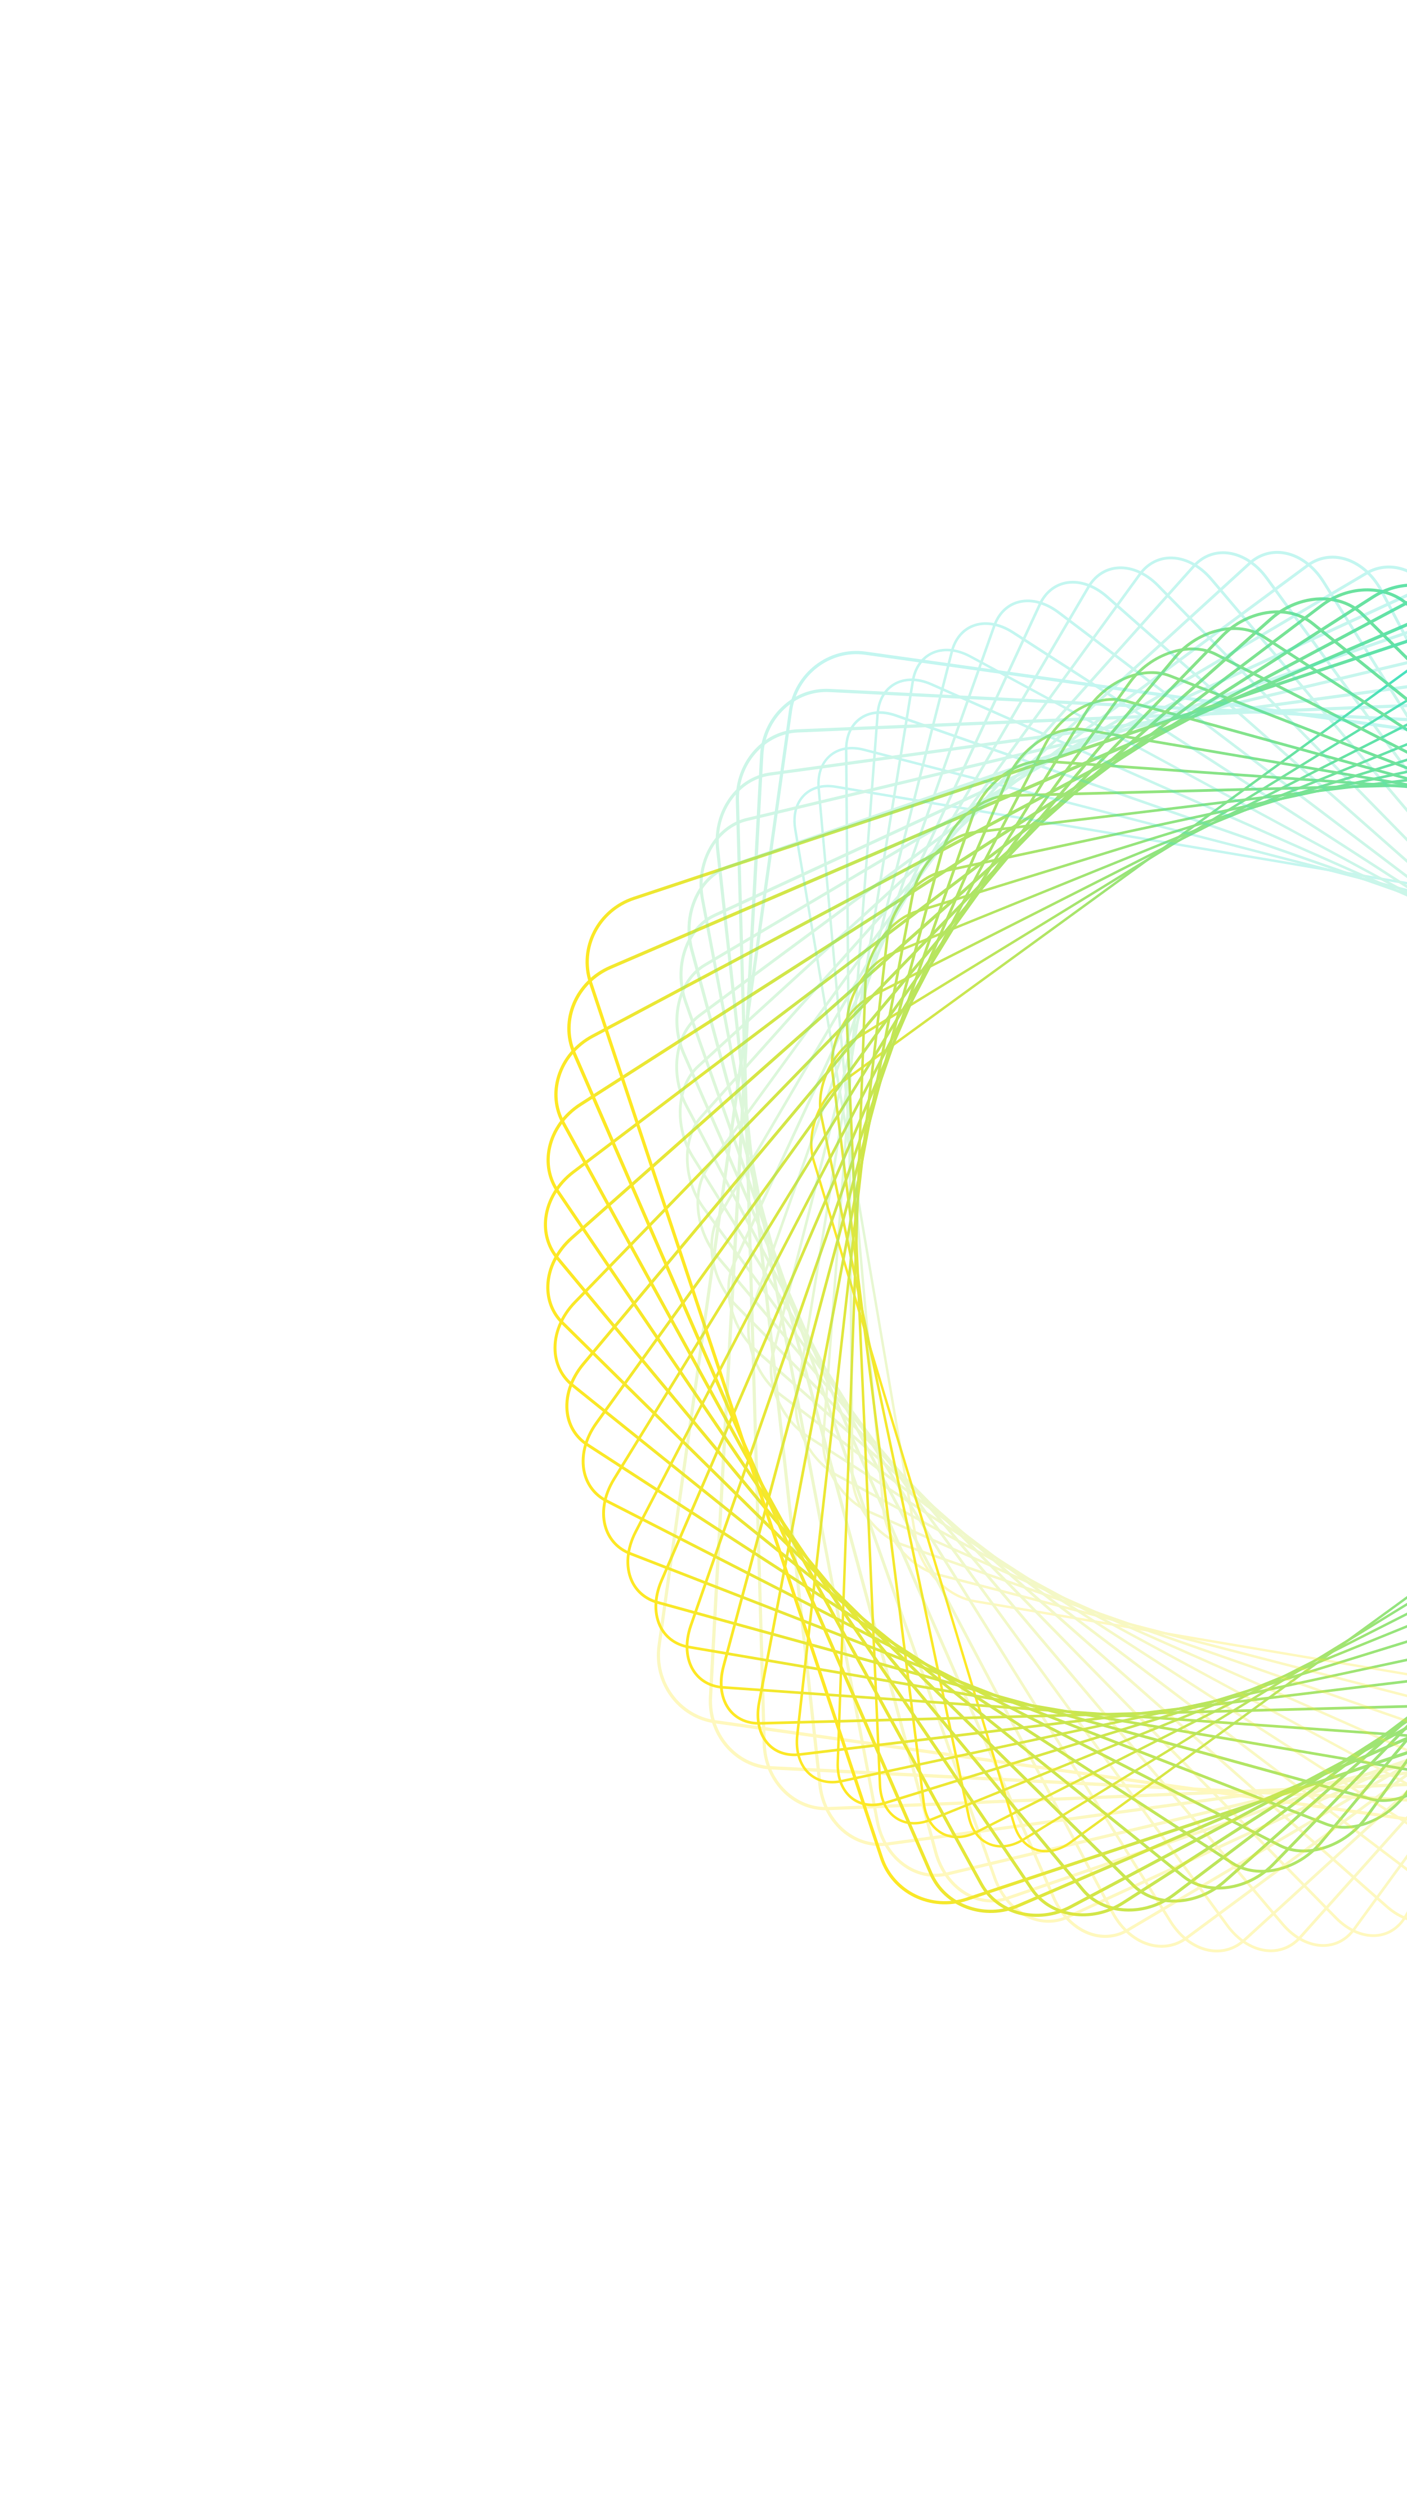 <svg width="695" height="1235" viewBox="0 0 695 1235" fill="none" xmlns="http://www.w3.org/2000/svg">
<path d="M710.492 320.778C714.157 319.559 717.794 319.477 721.168 320.544C726.517 322.247 730.515 326.72 732.436 333.11L831.56 661.245C835.541 674.444 829.342 692.021 817.77 700.477L529.188 910.478C523.427 914.681 517.222 916.015 511.751 914.253C506.402 912.55 502.404 908.077 500.483 901.687L401.359 573.552C397.378 560.354 403.576 542.776 415.148 534.32L703.731 324.319C705.917 322.73 708.201 321.54 710.492 320.778ZM522.06 912.914C524.198 912.203 526.37 911.084 528.464 909.525L817.046 699.524C828.271 691.349 834.252 674.342 830.389 661.601L731.265 333.466C729.442 327.474 725.707 323.279 720.773 321.703C715.687 320.079 709.868 321.35 704.434 325.312L415.852 535.313C404.627 543.488 398.646 560.495 402.509 573.236L501.633 901.371L501.053 901.564L501.633 901.371C503.456 907.363 507.191 911.558 512.125 913.134C515.245 914.152 518.638 914.052 522.06 912.914Z" fill="url(#paint0_linear_58_19)"/>
<path d="M732.238 323.229C736.514 321.807 740.698 321.842 744.475 323.405C749.82 325.606 753.55 330.599 755.02 337.471L827.806 683.216C830.725 697.098 823.156 714.535 810.891 722.028L505.9 909.103C499.93 912.779 493.719 913.584 488.444 911.392C483.099 909.191 479.369 904.198 477.899 897.326L405.103 551.552C402.184 537.669 409.752 520.233 422.018 512.74L727.019 325.694C728.733 324.627 730.497 323.808 732.238 323.229ZM500.273 910.444C501.923 909.895 503.595 909.107 505.258 908.09L810.249 721.014C822.116 713.753 829.437 696.897 826.595 683.452L753.81 337.707C752.438 331.234 748.949 326.559 743.989 324.495C739.079 322.48 733.294 323.243 727.661 326.707L422.67 513.783C410.802 521.044 403.482 537.901 406.324 551.345L479.119 897.12C480.491 903.593 483.979 908.268 488.94 910.333C492.392 911.738 496.302 911.764 500.273 910.444Z" fill="url(#paint1_linear_58_19)"/>
<path d="M753.692 327.866C758.641 326.221 763.463 326.441 767.55 328.53C772.871 331.27 776.302 336.794 777.231 344.077L822.374 705.345C824.182 719.863 815.214 736.969 802.377 743.458L482.741 905.464C476.583 908.572 470.436 908.859 465.368 906.267C460.047 903.527 456.616 898.003 455.687 890.72L410.544 529.452C408.737 514.934 417.705 497.828 430.572 491.329L750.147 329.343C751.339 328.748 752.501 328.262 753.692 327.866ZM478.849 905.797C479.949 905.431 481.08 904.955 482.181 904.39L801.756 742.405C814.185 736.117 822.833 719.582 821.083 705.543L775.94 344.275C775.069 337.37 771.879 332.164 766.902 329.641C762.208 327.256 756.458 327.51 750.686 330.457L431.112 492.443C418.683 498.73 410.034 515.265 411.785 529.305L456.927 890.573L456.307 890.646L456.927 890.573C457.798 897.478 460.988 902.684 465.965 905.206C469.728 907.138 474.236 907.33 478.849 905.797Z" fill="url(#paint2_linear_58_19)"/>
<path d="M774.602 334.74C780.284 332.851 785.785 333.276 790.162 336.032C795.337 339.252 798.519 345.455 798.836 353.041L815.084 727.497C815.74 742.53 805.405 759.195 792.038 764.601L459.885 899.47C453.64 902.01 447.518 901.758 442.727 898.776C437.552 895.556 434.37 889.353 434.052 881.767L417.804 507.311C417.148 492.278 427.484 475.613 440.85 470.207L773.003 335.338C773.543 335.125 774.052 334.923 774.602 334.74ZM457.93 898.893C458.419 898.731 458.928 898.528 459.437 898.326L791.559 763.467C804.468 758.214 814.453 742.129 813.814 727.554L797.566 353.099C797.246 345.911 794.315 340.055 789.453 337.063C785.005 334.298 779.309 334.103 773.451 336.482L441.299 471.351C428.39 476.604 418.405 492.689 419.044 507.264L435.292 881.719C435.612 888.907 438.543 894.763 443.405 897.755C447.499 900.273 452.584 900.671 457.93 898.893Z" fill="url(#paint3_linear_58_19)"/>
<path d="M452.261 449.736C452.445 449.675 452.628 449.614 452.781 449.563L795.313 343.669C801.645 341.696 807.641 342.488 812.155 345.861C817.245 349.639 819.986 356.353 819.681 364.313L806.069 749.459C805.514 764.729 794.159 780.572 780.627 785.072C780.444 785.133 780.26 785.193 780.108 785.244L437.575 891.139C431.243 893.111 425.247 892.32 420.733 888.947C415.643 885.168 412.902 878.454 413.207 870.495L413.857 870.511L413.207 870.495L426.86 485.369C427.374 470.079 438.729 454.235 452.261 449.736ZM780.23 783.877C793.304 779.531 804.259 764.218 804.799 749.417L818.452 364.29C818.724 356.74 816.142 350.404 811.406 346.872C807.215 343.757 801.624 343.062 795.71 344.863L453.178 450.758C439.851 454.857 428.631 470.39 428.109 485.351L414.426 870.488C414.155 878.038 416.736 884.374 421.472 887.905C425.663 891.021 431.254 891.715 437.168 889.915L779.711 784.05C779.894 783.989 780.047 783.938 780.23 783.877Z" fill="url(#paint4_linear_58_19)"/>
<path d="M463.562 430.363C464.509 430.048 465.445 429.803 466.391 429.588L817.005 354.427C823.373 353.072 829.233 354.373 833.46 358.107C838.362 362.445 840.663 369.67 839.736 377.902L795.319 771.102C793.552 786.908 780.586 802.193 766.497 805.22L415.924 880.4C409.556 881.755 403.695 880.454 399.469 876.72C394.566 872.382 392.266 865.157 393.192 856.925L393.822 856.981L393.192 856.925L437.579 463.735C439.226 448.997 450.61 434.669 463.562 430.363ZM768.95 803.211C781.443 799.057 792.407 785.2 794.041 770.93L838.407 377.781C839.3 369.958 837.159 363.11 832.559 359.069C828.625 355.603 823.2 354.389 817.249 355.672L466.646 430.862C453.065 433.786 440.58 448.58 438.848 463.877L394.461 857.067C393.568 864.89 395.709 871.737 400.309 875.778C404.243 879.244 409.667 880.458 415.619 879.175L766.252 803.975C767.138 803.78 768.033 803.515 768.95 803.211Z" fill="url(#paint5_linear_58_19)"/>
<path d="M476.269 411.649C478.011 411.07 479.771 410.65 481.57 410.45L837.775 367.514C844.138 366.757 849.832 368.578 853.741 372.682C858.426 377.59 860.195 385.257 858.606 393.743L782.857 792.188C779.799 808.191 765.672 822.635 751.318 824.357L395.113 867.294C388.75 868.05 383.056 866.23 379.147 862.125C374.462 857.217 372.693 849.55 374.282 841.065L450 442.63C452.698 428.603 463.898 415.762 476.269 411.649ZM756.242 821.924C768.186 817.953 778.986 805.543 781.559 791.956L857.277 393.522C858.802 385.455 857.172 378.206 852.749 373.576C849.112 369.779 843.834 368.085 837.897 368.799L481.692 411.736C467.897 413.405 454.251 427.358 451.319 442.821L375.601 841.256L374.952 841.14L375.601 841.256C374.076 849.322 375.716 856.602 380.129 861.202C383.766 864.999 389.044 866.692 394.981 865.978L751.196 823.072C752.893 822.872 754.562 822.483 756.242 821.924Z" fill="url(#paint6_linear_58_19)"/>
<path d="M490.332 393.745C492.959 392.871 495.613 392.386 498.265 392.301L857.46 382.951C863.789 382.803 869.255 385.163 872.877 389.628C877.283 395.126 878.48 403.215 876.179 411.805L768.715 812.605C764.406 828.726 749.119 842.13 734.623 842.507L375.407 851.897C369.078 852.045 363.612 849.685 359.99 845.219C355.584 839.722 354.387 831.632 356.688 823.042L464.122 422.252C467.697 409.028 478.571 397.655 490.332 393.745ZM742.201 839.789C753.533 836.021 764.018 825.008 767.448 812.264L874.851 411.484C877.037 403.264 875.949 395.602 871.794 390.452C868.454 386.324 863.373 384.101 857.46 384.277L498.244 393.667C484.317 394.02 469.602 407.002 465.45 422.573L358.016 823.363L357.357 823.218L358.016 823.363C355.83 831.583 356.919 839.245 361.073 844.395C364.413 848.523 369.495 850.746 375.407 850.571L734.623 841.181C737.143 841.106 739.696 840.621 742.201 839.789Z" fill="url(#paint7_linear_58_19)"/>
<path d="M505.635 376.82C509.209 375.632 512.829 375.091 516.341 375.349L875.9 400.658C882.183 401.089 887.422 403.989 890.665 408.846C894.711 414.894 895.316 423.346 892.294 432.01L752.985 832.125C747.376 848.213 731.032 860.478 716.537 859.428L356.978 834.119C350.695 833.689 345.456 830.789 342.213 825.932C338.167 819.884 337.562 811.431 340.584 802.768L479.893 402.653C484.161 390.491 494.547 380.507 505.635 376.82ZM726.866 856.723C737.558 853.169 747.575 843.506 751.698 831.724L891.007 431.609C893.884 423.325 893.357 415.311 889.521 409.591C886.509 405.121 881.635 402.399 875.798 401.985L516.24 376.676C502.313 375.703 486.601 387.525 481.19 403.083L341.881 803.199L341.233 802.983L341.881 803.199C339.004 811.483 339.531 819.497 343.367 825.217C346.379 829.686 351.253 832.409 357.09 832.822L716.648 858.131C720.008 858.34 723.476 857.851 726.866 856.723Z" fill="url(#paint8_linear_58_19)"/>
<path d="M522.159 361.015C526.741 359.491 531.427 358.994 535.819 359.756L892.92 420.628C899.107 421.688 904.087 425.138 906.932 430.326C910.547 436.915 910.51 445.68 906.767 454.319L735.688 850.607C728.811 866.554 711.492 877.517 697.069 875.052L339.968 814.179C333.781 813.119 328.8 809.669 325.956 804.481C322.34 797.892 322.378 789.127 326.121 780.489L326.748 780.744L326.121 780.489L497.2 384.2C501.967 373.133 511.773 364.468 522.159 361.015ZM710.373 872.518C720.361 869.197 729.821 860.814 734.433 850.096L905.502 453.778C909.059 445.5 909.144 437.183 905.718 430.961C903.064 426.141 898.437 422.938 892.676 421.936L535.575 361.063C521.761 358.694 505.104 369.305 498.485 384.701L327.386 781.03C323.828 789.308 323.744 797.624 327.17 803.846C329.824 808.666 334.451 811.869 340.212 812.871L697.312 873.744C701.512 874.437 706.004 873.971 710.373 872.518Z" fill="url(#paint9_linear_58_19)"/>
<path d="M539.75 346.479C545.401 344.601 551.204 344.196 556.504 345.65L908.329 442.692C914.38 444.361 919.062 448.341 921.527 453.92C924.641 461.041 923.891 470.01 919.469 478.542L716.939 867.882C708.784 883.556 690.592 893.119 676.393 889.187L324.538 792.155C318.487 790.486 313.805 786.506 311.34 780.927C308.226 773.806 308.976 764.837 313.398 756.305L515.928 366.965C521.062 357.102 530.158 349.668 539.75 346.479ZM692.741 887.034C701.966 883.967 710.766 876.764 715.705 867.231L918.204 477.902C922.451 469.759 923.167 461.199 920.213 454.457C917.947 449.275 913.558 445.562 907.913 443.991L556.057 346.959C542.467 343.222 525.008 352.442 517.143 367.556L314.613 756.896L313.996 756.57L314.613 756.896C310.365 765.038 309.65 773.598 312.604 780.341C314.869 785.522 319.259 789.235 324.904 790.807L676.79 887.828C681.796 889.214 687.334 888.831 692.741 887.034Z" fill="url(#paint10_linear_58_19)"/>
<path d="M558.377 333.324C565.158 331.07 572.208 330.847 578.294 333.234L921.976 466.801C927.9 469.108 932.253 473.629 934.258 479.56C936.81 487.133 935.328 496.246 930.227 504.573L696.86 883.708C687.449 898.972 668.507 906.994 654.635 901.593L310.942 767.996C305.018 765.689 300.666 761.168 298.66 755.237C296.108 747.664 297.59 738.551 302.702 730.254L536.069 351.119C541.315 342.511 549.64 336.229 558.377 333.324ZM674.084 900.199C682.485 897.406 690.504 891.325 695.637 882.988L929.003 503.853C933.889 495.896 935.317 487.232 932.884 480.017C931.007 474.474 926.957 470.251 921.428 468.11L577.735 334.513C564.45 329.349 546.302 337.107 537.251 351.82L303.885 730.954L303.288 730.589L303.885 730.954C298.999 738.911 297.571 747.575 300.004 754.79C301.881 760.333 305.931 764.556 311.46 766.697L655.152 900.294C660.924 902.552 667.639 902.342 674.084 900.199Z" fill="url(#paint11_linear_58_19)"/>
<path d="M577.916 321.689C585.888 319.038 594.236 319.147 601.014 322.596L933.658 492.856C939.415 495.783 943.418 500.884 944.903 507.187C946.811 515.173 944.608 524.36 938.879 532.332L675.523 897.997C664.918 912.729 645.329 919.11 631.884 912.241L299.24 741.981C293.483 739.055 289.48 733.953 287.995 727.65C286.087 719.665 288.29 710.477 294.019 702.505L294.595 702.911L294.019 702.505L557.375 336.84C562.641 329.519 570.096 324.289 577.916 321.689ZM654.536 911.805C662.081 909.296 669.28 904.217 674.362 897.157L937.687 531.502C943.19 523.87 945.299 515.112 943.488 507.525C942.071 501.63 938.35 496.866 932.958 494.117L600.314 323.857C587.476 317.284 568.741 323.48 558.526 337.651L295.18 703.346C289.678 710.978 287.569 719.735 289.379 727.323C290.796 733.218 294.517 737.981 299.909 740.731L632.544 910.961C638.998 914.252 646.93 914.334 654.536 911.805Z" fill="url(#paint12_linear_58_19)"/>
<path d="M598.326 311.654C607.49 308.607 617.226 309.116 624.592 313.928L943.275 520.658C948.813 524.255 952.416 529.887 953.37 536.532C954.576 544.851 951.641 553.983 945.327 561.52L653.063 910.537C641.285 924.599 621.19 929.257 608.296 920.879L289.613 714.149C284.075 710.553 280.472 704.92 279.518 698.275C278.313 689.956 281.247 680.824 287.561 673.288L579.825 324.27C584.879 318.246 591.453 313.939 598.326 311.654ZM634.116 921.81C640.744 919.606 647.063 915.45 651.952 909.647L944.186 560.639C950.254 553.383 953.064 544.691 951.916 536.75C950.999 530.524 947.638 525.209 942.454 521.86L623.771 315.13C611.482 307.147 592.293 311.67 580.976 325.18L288.743 674.188L288.188 673.742L288.743 674.188C282.674 681.444 279.865 690.136 281.012 698.077C281.929 704.303 285.291 709.618 290.475 712.967L609.117 919.678C616.121 924.212 625.379 924.715 634.116 921.81Z" fill="url(#paint13_linear_58_19)"/>
<path d="M619.463 303.399C629.849 299.946 641.012 301.075 648.795 307.34L950.645 550.07C955.965 554.336 959.076 560.529 959.469 567.527C959.941 576.09 956.276 585.067 949.428 592.118L629.641 921.209C616.752 934.479 596.317 937.295 584.093 927.467L282.283 684.757C276.963 680.491 273.853 674.298 273.46 667.3C272.987 658.737 276.652 649.761 283.501 642.709L284.045 643.225L283.501 642.709L603.247 313.599C607.925 308.794 613.568 305.359 619.463 303.399ZM612.937 930.045C618.619 928.156 624.068 924.853 628.562 920.208L948.318 591.127C954.89 584.367 958.42 575.8 957.944 567.636C957.589 561.057 954.638 555.241 949.641 551.233L647.831 308.523C636.203 299.16 616.662 301.91 604.305 314.639L284.549 643.72C277.977 650.481 274.447 659.048 274.923 667.212C275.278 673.791 278.23 679.606 283.226 683.615L585.036 926.325C592.445 932.283 603.01 933.346 612.937 930.045Z" fill="url(#paint14_linear_58_19)"/>
<path d="M641.278 296.975C652.916 293.106 665.495 295.024 673.549 302.923L955.638 580.902C960.678 585.858 963.297 592.612 963.038 599.893C962.747 608.61 958.354 617.332 951.052 623.838L605.383 929.871C591.414 942.241 570.78 943.133 559.329 931.855L277.25 653.905C272.21 648.95 269.591 642.195 269.85 634.914C270.141 626.197 274.535 617.476 281.836 610.97L282.329 611.535L281.836 610.97L627.506 304.936C631.647 301.272 636.39 298.6 641.278 296.975ZM591.113 936.439C595.818 934.875 600.397 932.325 604.375 928.781L950.045 622.747C957.07 616.532 961.258 608.21 961.545 599.892C961.801 593.01 959.311 586.644 954.574 581.986L672.494 304.036C661.639 293.322 641.898 294.249 628.563 306.077L282.894 612.11C275.869 618.325 271.681 626.647 271.393 634.965C271.137 641.847 273.627 648.214 278.365 652.872L560.434 930.791C568.064 938.333 580.025 940.126 591.113 936.439Z" fill="url(#paint15_linear_58_19)"/>
<path d="M663.615 292.533C676.475 288.257 690.53 291.144 698.58 300.867L958.164 612.986C962.863 618.651 964.94 625.918 963.998 633.492C962.915 642.273 957.863 650.65 950.14 656.5L580.45 936.404C565.514 947.702 544.804 946.631 534.288 933.981L274.704 621.862C270.005 616.197 267.928 608.93 268.87 601.356C269.953 592.574 275.004 584.197 282.728 578.347L283.2 578.953L282.728 578.347L652.449 298.434C655.912 295.79 659.705 293.833 663.615 292.533ZM568.776 940.882C572.533 939.633 576.184 937.756 579.514 935.223L949.235 655.309C956.632 649.7 961.436 641.704 962.486 633.332C963.394 626.166 961.406 619.268 956.989 613.94L697.404 301.822C687.402 289.796 667.635 288.809 653.354 299.625L283.663 579.528C276.297 585.127 271.462 593.134 270.402 601.476C269.494 608.641 271.482 615.54 275.9 620.868L535.484 932.986C543.162 942.203 556.527 944.955 568.776 940.882Z" fill="url(#paint16_linear_58_19)"/>
<path d="M686.353 290.112C700.435 285.43 715.922 289.564 723.775 301.144L958.142 646.082C962.461 652.437 963.903 660.246 962.228 668.064C960.343 676.781 954.666 684.703 946.643 689.857L555.057 940.636C539.227 950.773 518.613 947.647 509.113 933.664L274.736 588.696C270.418 582.341 268.975 574.532 270.65 566.714C272.535 557.997 278.213 550.075 286.235 544.921L286.657 545.577L286.235 544.921L677.862 294.162C680.577 292.43 683.421 291.087 686.353 290.112ZM546.059 943.263C548.869 942.329 551.591 941.026 554.193 939.365L945.81 688.575C953.506 683.663 958.917 676.062 960.707 667.774C962.318 660.376 960.913 652.985 956.836 646.947L722.499 301.999C713.471 288.722 693.801 285.779 678.705 295.473L287.088 546.262C279.392 551.175 273.982 558.776 272.191 567.063C270.58 574.462 271.986 581.852 276.053 587.861L510.43 932.829C517.881 943.812 532.618 947.732 546.059 943.263Z" fill="url(#paint17_linear_58_19)"/>
<path d="M709.319 289.803C724.653 284.705 741.51 290.307 748.931 303.853L955.474 679.991C959.35 687.058 960.139 695.349 957.67 703.331C954.983 711.983 948.875 719.219 940.492 723.697L529.327 942.526C512.694 951.372 492.35 946.2 483.987 930.944L277.414 554.816C273.538 547.75 272.749 539.458 275.218 531.476C277.905 522.825 284.013 515.588 292.396 511.11L703.561 292.281C705.438 291.293 707.364 290.453 709.319 289.803ZM523.073 943.511C524.936 942.892 526.781 942.113 528.565 941.155L939.761 722.316C947.777 718.059 953.619 711.144 956.161 702.872C958.494 695.299 957.783 687.446 954.087 680.717L747.524 304.62C739.551 290.129 720.171 285.201 704.323 293.653L293.158 512.481L292.797 511.806L293.158 512.481C285.142 516.738 279.3 523.654 276.758 531.926C274.425 539.498 275.136 547.351 278.832 554.08L485.364 930.188C492.425 943.058 508.472 948.366 523.073 943.511Z" fill="url(#paint18_linear_58_19)"/>
<path d="M732.348 291.728C739.924 289.209 748.018 289.27 755.441 292.007C763.827 295.088 770.351 301.141 773.814 309.107L950.109 714.465C953.572 722.432 953.544 731.326 950.049 739.484C946.553 747.642 940.003 754.164 931.627 757.744L503.463 941.974C495.066 945.595 485.832 945.88 477.456 942.83C469.071 939.749 462.546 933.696 459.083 925.73L282.788 520.372C275.633 503.952 283.928 484.517 301.261 477.063L729.425 292.833C730.413 292.438 731.371 292.053 732.348 291.728ZM500.043 941.586C500.99 941.271 501.927 940.927 502.844 940.522L931.018 756.322C939.028 752.863 945.25 746.683 948.601 738.905C951.921 731.137 951.956 722.671 948.662 715.112L772.367 309.754C769.074 302.196 762.882 296.43 754.891 293.516C746.9 290.603 738.103 290.876 730.094 294.334L301.92 478.535C285.422 485.644 277.49 504.13 284.306 519.734L460.561 925.072C463.854 932.631 470.046 938.397 478.037 941.31C485.106 943.9 492.803 943.993 500.043 941.586Z" fill="url(#paint19_linear_58_19)"/>
<path d="M312.838 443.01L755.218 295.928C773.119 289.976 792.424 299.372 798.241 316.867L942.001 749.255C947.818 766.75 937.982 785.836 920.081 791.787L477.7 938.869C459.8 944.821 440.494 935.425 434.678 917.93L290.928 485.572C285.071 468.057 294.907 448.972 312.838 443.01ZM919.575 790.265C936.62 784.597 946.012 766.422 940.464 749.733L796.714 317.375C791.175 300.716 772.79 291.743 755.715 297.421L313.334 444.503C296.289 450.17 286.896 468.345 292.445 485.034L436.205 917.422C441.744 934.081 460.128 943.054 477.204 937.377L919.585 790.295L919.575 790.265Z" fill="url(#paint20_linear_58_19)"/>
<g opacity="0.3">
<path d="M392.06 402.185C392.598 398.359 394.141 395.066 396.596 392.517C400.499 388.482 406.283 386.89 412.861 388.01L750.858 445.075C764.451 447.376 777.441 460.742 779.871 474.867L839.708 826.719C840.912 833.747 839.349 839.899 835.339 844.016C831.436 848.051 825.652 849.644 819.074 848.524L481.077 791.458C467.484 789.158 454.494 775.792 452.063 761.667L392.227 409.815C391.775 407.151 391.724 404.576 392.06 402.185ZM838.722 834.187C839.035 831.955 838.998 829.512 838.533 826.943L778.696 475.091C776.363 461.403 763.786 448.485 750.657 446.282L412.66 389.217C406.482 388.186 401.064 389.667 397.459 393.386C393.743 397.22 392.296 402.998 393.429 409.626L453.266 761.478C455.599 775.167 468.175 788.085 481.305 790.288L819.302 847.353L819.217 847.959L819.302 847.353C825.479 848.384 830.898 846.903 834.503 843.183C836.802 840.841 838.22 837.757 838.722 834.187Z" fill="url(#paint21_linear_58_19)"/>
<path d="M403.922 383.795C404.55 379.332 406.44 375.599 409.519 372.911C413.867 369.101 419.997 367.98 426.806 369.717L768.87 458.204C782.603 461.76 794.858 476.29 796.118 490.608L828.125 846.968C828.764 853.949 826.724 859.872 822.416 863.622C818.068 867.432 811.937 868.553 805.128 866.816L463.034 778.325C449.3 774.769 437.046 760.239 435.786 745.921L403.81 389.565C403.616 387.555 403.667 385.612 403.922 383.795ZM826.824 852.604C827.066 850.883 827.103 849.035 826.932 847.093L794.925 490.733C793.695 476.875 781.85 462.824 768.544 459.394L426.48 370.907C420.072 369.258 414.333 370.305 410.279 373.831C406.292 377.334 404.404 382.855 405.003 389.441L437.01 745.8C438.239 759.659 450.085 773.709 463.391 777.14L805.486 865.631C811.894 867.279 817.633 866.233 821.687 862.707C824.48 860.239 826.242 856.748 826.824 852.604Z" fill="url(#paint22_linear_58_19)"/>
<path d="M417.613 366.637C418.339 361.473 420.679 357.251 424.368 354.519C429.187 350.97 435.66 350.352 442.598 352.758L786.279 472.906C800.087 477.74 811.424 493.377 811.53 507.76L814.571 866.095C814.618 872.993 812.142 878.627 807.567 882.015C802.748 885.563 796.275 886.181 789.337 883.776L445.656 763.627C431.848 758.793 420.511 743.156 420.409 728.741L417.36 370.47C417.357 369.137 417.438 367.88 417.613 366.637ZM813.138 869.73C813.3 868.582 813.376 867.358 813.36 866.12L810.311 507.849C810.203 493.921 799.236 478.824 785.881 474.151L442.2 354.002C435.628 351.713 429.547 352.256 425.075 355.593C420.852 358.738 418.523 364.002 418.597 370.481L421.647 728.752C421.754 742.681 432.721 757.778 446.076 762.451L789.757 882.599L789.547 883.188L789.757 882.599C796.329 884.889 802.41 884.345 806.883 881.008C810.286 878.496 812.462 874.543 813.138 869.73Z" fill="url(#paint23_linear_58_19)"/>
<path d="M433.065 350.963C433.898 345.033 436.724 340.294 441.138 337.599C446.323 334.394 453.293 334.301 460.23 337.389L802.881 489.283C816.639 495.378 826.973 512.044 825.873 526.42L799.041 883.905C798.541 890.628 795.594 896 790.792 898.966C785.608 902.171 778.637 902.264 771.7 899.176L429.05 747.282C415.292 741.187 404.958 724.521 406.057 710.145L432.889 352.661C432.939 352.083 432.984 351.536 433.065 350.963ZM797.656 885.4C797.727 884.89 797.772 884.344 797.817 883.798L824.645 526.345C825.677 512.447 815.708 496.352 802.368 490.446L459.717 338.553C453.136 335.645 446.588 335.667 441.747 338.692C437.293 341.447 434.587 346.463 434.113 352.768L407.281 710.252C406.249 724.15 416.219 740.245 429.558 746.151L772.209 898.045C778.79 900.953 785.338 900.93 790.179 897.905C794.254 895.357 796.871 890.979 797.656 885.4Z" fill="url(#paint24_linear_58_19)"/>
<path d="M392.792 690.824C392.819 690.632 392.845 690.441 392.868 690.282L450.269 336.379C451.316 329.83 454.691 324.81 459.719 322.266C465.366 319.387 472.599 319.916 479.593 323.727L818.546 507.121C831.978 514.405 841.123 531.619 839.138 545.741C839.111 545.932 839.084 546.124 839.062 546.283L781.661 900.186C780.614 906.735 777.239 911.755 772.211 914.299C766.564 917.178 759.331 916.649 752.337 912.838L752.641 912.263L752.337 912.838L413.419 729.416C399.952 722.16 390.807 704.946 392.792 690.824ZM837.892 545.566C839.81 531.922 830.962 515.303 817.944 508.239L479.026 324.818C472.384 321.218 465.56 320.714 460.292 323.387C455.638 325.756 452.531 330.456 451.515 336.554L394.114 690.457C391.862 704.216 400.79 721.172 413.959 728.289L752.873 911.743C759.515 915.342 766.339 915.846 771.607 913.173C776.261 910.804 779.368 906.105 780.384 900.006L837.816 546.108C837.843 545.917 837.865 545.757 837.892 545.566Z" fill="url(#paint25_linear_58_19)"/>
<path d="M380.461 672.089C380.6 671.101 380.797 670.154 381.025 669.21L469.548 321.73C471.165 315.424 474.935 310.752 480.159 308.626C486.224 306.162 493.719 307.314 500.681 311.803L833.156 526.371C846.529 534.98 854.457 553.388 850.906 567.355L762.418 914.808C760.801 921.114 757.031 925.786 751.807 927.912C745.742 930.375 738.247 929.224 731.285 924.735L731.615 924.196L731.285 924.735L398.806 710.198C386.336 702.172 378.561 685.605 380.461 672.089ZM850.196 564.265C852.029 551.227 844.49 535.246 832.434 527.44L499.981 312.94C493.37 308.662 486.285 307.536 480.621 309.861C475.767 311.844 472.268 316.164 470.772 322.065L382.28 669.549C378.862 683.015 386.564 700.774 399.497 709.125L731.976 923.662C738.587 927.939 745.672 929.065 751.337 926.741C756.19 924.757 759.689 920.438 761.185 914.537L849.682 567.02C849.901 566.141 850.062 565.221 850.196 564.265Z" fill="url(#paint26_linear_58_19)"/>
<path d="M369.346 652.388C369.602 650.571 370.008 648.807 370.629 647.107L490.503 308.942C492.654 302.905 496.816 298.614 502.23 296.937C508.709 294.922 516.363 296.746 523.258 301.941L846.504 546.907C859.48 556.76 866.139 575.835 861.301 589.458L741.427 927.623C739.276 933.66 735.114 937.951 729.7 939.628C723.221 941.643 715.567 939.819 708.672 934.624L385.421 689.69C374.056 681.039 367.532 665.298 369.346 652.388ZM861.311 583.966C863.063 571.502 856.747 556.311 845.72 547.967L522.469 303.033C515.922 298.081 508.703 296.319 502.59 298.223C497.571 299.793 493.708 303.769 491.709 309.404L371.835 647.569C367.198 660.668 373.631 679.093 386.179 688.594L709.43 933.528L709.037 934.058L709.43 933.528C715.977 938.479 723.227 940.246 729.309 938.338C734.328 936.768 738.191 932.792 740.19 927.157L860.096 588.996C860.671 587.387 861.065 585.719 861.311 583.966Z" fill="url(#paint27_linear_58_19)"/>
<path d="M359.559 631.833C359.945 629.091 360.69 626.498 361.792 624.085L513.082 298.17C515.762 292.435 520.306 288.588 525.916 287.329C532.799 285.826 540.578 288.349 547.25 294.228L858.508 568.651C871.033 579.676 876.245 599.328 870.139 612.481L718.876 938.432C716.195 944.166 711.651 948.014 706.041 949.273C699.158 950.776 691.38 948.253 684.708 942.374L373.445 667.982C363.189 658.902 357.834 644.106 359.559 631.833ZM871.072 604.485C872.734 592.658 867.531 578.371 857.639 569.634L546.372 295.275C539.98 289.663 532.633 287.233 526.173 288.665C520.991 289.822 516.741 293.386 514.27 298.76L363.007 624.711C357.133 637.343 362.221 656.295 374.323 666.936L685.586 941.327L685.162 941.852L685.586 941.327C691.977 946.939 699.324 949.369 705.784 947.937C710.967 946.78 715.217 943.216 717.688 937.842L868.951 611.891C870.004 609.601 870.705 607.099 871.072 604.485Z" fill="url(#paint28_linear_58_19)"/>
<path d="M351.201 610.601C351.726 606.871 352.85 603.389 354.643 600.357L537.141 289.524C540.319 284.087 545.246 280.683 551.038 279.937C558.254 279.001 566.094 282.216 572.512 288.774L869.001 591.418C880.919 603.594 884.64 623.686 877.257 636.204L694.759 947.037C691.58 952.474 686.654 955.878 680.862 956.624C673.646 957.56 665.805 954.345 659.388 947.787L362.899 645.143C353.902 635.914 349.575 622.173 351.201 610.601ZM879.426 625.749C880.994 614.592 876.791 601.323 868.07 592.393L571.58 289.749C565.439 283.489 558.026 280.399 551.197 281.292C545.854 282.004 541.249 285.16 538.284 290.205L355.786 601.038C348.724 613.081 352.33 632.41 363.861 644.173L660.35 946.817L659.869 947.302L660.35 946.817C666.492 953.076 673.905 956.166 680.734 955.273C686.077 954.561 690.682 951.405 693.647 946.361L876.145 635.528C877.826 632.611 878.928 629.287 879.426 625.749Z" fill="url(#paint29_linear_58_19)"/>
<path d="M344.388 588.773C345.061 583.992 346.698 579.573 349.332 575.978L562.595 283.154C566.294 278.083 571.598 275.155 577.51 274.913C585.02 274.604 592.855 278.533 598.929 285.726L877.868 615.127C889.096 628.376 891.218 648.764 882.598 660.588L669.336 953.411C665.637 958.482 660.332 961.41 654.421 961.652C646.911 961.962 639.076 958.032 633.002 950.84L633.51 950.391L633.002 950.84L354.062 621.438C346.268 612.248 342.865 599.612 344.388 588.773ZM886.243 647.544C887.708 637.12 884.403 624.92 876.853 616.025L597.882 286.619C592.048 279.752 584.635 275.98 577.54 276.283C572.042 276.518 567.116 279.239 563.658 283.954L350.395 576.777C342.132 588.099 344.233 607.736 355.083 620.509L634.049 949.946C639.883 956.813 647.295 960.585 654.391 960.282C659.889 960.047 664.814 957.327 668.273 952.611L881.535 659.788C884.022 656.334 885.602 652.103 886.243 647.544Z" fill="url(#paint30_linear_58_19)"/>
<path d="M339.187 566.555C340.016 560.658 342.233 555.28 345.892 551.179L589.208 279.158C593.392 274.48 599.039 272.056 605.133 272.327C612.895 272.703 620.596 277.361 626.274 285.116L885.008 639.601C895.424 653.873 895.904 674.421 886.07 685.391L642.748 957.443C638.564 962.121 632.918 964.546 626.824 964.274C619.061 963.899 611.36 959.24 605.683 951.486L346.949 597C340.396 588.017 337.78 576.565 339.187 566.555ZM891.408 669.79C892.761 660.163 890.22 649.078 883.876 640.418L625.138 285.964C619.732 278.54 612.382 274.094 605.029 273.743C599.38 273.469 594.103 275.75 590.187 280.108L346.866 552.161C337.477 562.674 337.975 582.411 348.018 596.175L606.752 950.661L606.186 951.069L606.752 950.661C612.158 958.085 619.508 962.531 626.861 962.882C632.509 963.156 637.786 960.874 641.703 956.516L885.029 684.432C888.495 680.563 890.615 675.432 891.408 669.79Z" fill="url(#paint31_linear_58_19)"/>
<path d="M335.683 544.022C336.677 536.945 339.612 530.531 344.455 526.141L616.871 277.65C621.571 273.37 627.555 271.48 633.759 272.32C641.677 273.4 649.182 278.778 654.373 287.05L890.26 664.623C899.749 679.837 898.515 700.371 887.511 710.397L615.064 958.883C610.364 963.164 604.38 965.053 598.175 964.213C590.257 963.133 582.753 957.755 577.593 949.488L341.706 571.915C336.328 563.39 334.401 553.139 335.683 544.022ZM894.908 692.355C896.14 683.588 894.258 673.701 889.071 665.398L653.184 287.825C648.228 279.912 641.102 274.782 633.558 273.754C627.758 272.972 622.175 274.722 617.8 278.723L345.353 527.21C334.821 536.814 333.704 556.519 342.86 571.167L578.746 948.74L578.154 949.111L578.746 948.74C583.702 956.653 590.828 961.783 598.373 962.811C604.172 963.594 609.756 961.843 614.131 957.842L886.577 709.355C891.166 705.189 893.963 699.081 894.908 692.355Z" fill="url(#paint32_linear_58_19)"/>
<path d="M333.945 521.348C335.115 513.028 338.923 505.599 345.025 501.06L645.403 278.767C650.583 274.912 656.932 273.594 663.238 275.065C671.24 276.905 678.49 282.963 683.085 291.638L893.575 690.087C902.058 706.135 899.066 726.519 886.936 735.509L586.559 957.802C581.378 961.657 575.03 962.976 568.723 961.504C560.721 959.664 553.471 953.606 548.877 944.931L549.496 944.596L548.877 944.931L338.387 546.483C334.17 538.511 332.798 529.508 333.945 521.348ZM896.614 715.025C897.721 707.151 896.372 698.444 892.306 690.754L681.811 292.337C677.421 284.016 670.513 278.234 662.912 276.482C657.002 275.132 651.08 276.347 646.221 279.955L345.843 502.248C334.249 510.826 331.471 530.362 339.625 545.812L550.146 944.265C554.536 952.586 561.444 958.368 569.045 960.119C574.955 961.47 580.877 960.254 585.736 956.646L886.083 734.349C891.9 730.031 895.499 722.962 896.614 715.025Z" fill="url(#paint33_linear_58_19)"/>
<path d="M334.028 498.604C335.372 489.041 340.157 480.546 347.741 476.086L674.582 282.511C680.265 279.149 686.912 278.426 693.289 280.525C701.276 283.143 708.152 289.83 712.097 298.837L894.824 715.781C902.185 732.581 897.425 752.652 884.189 760.479L557.348 954.054C551.665 957.416 545.018 958.14 538.642 956.041C530.654 953.422 523.778 946.735 519.834 937.728L337.106 520.784C333.957 513.58 333.02 505.777 334.028 498.604ZM896.5 737.764C897.472 730.846 896.558 723.339 893.533 716.379L710.801 299.467C706.998 290.806 700.461 284.426 692.838 281.924C686.853 279.978 680.598 280.626 675.293 283.782L348.452 477.356C335.839 484.816 331.361 504.016 338.433 520.158L521.165 937.07L520.519 937.37L521.165 937.07C524.968 945.732 531.505 952.112 539.128 954.614C545.113 956.56 551.368 955.911 556.673 952.756L883.478 759.209C890.653 754.951 895.218 746.881 896.5 737.764Z" fill="url(#paint34_linear_58_19)"/>
<path d="M336.03 476C337.553 465.162 343.527 455.664 352.598 451.478L704.205 288.983C710.39 286.114 717.321 286.08 723.764 288.839C731.644 292.222 738.056 299.495 741.329 308.764L893.973 741.505C900.131 758.949 893.569 778.506 879.332 785.087L527.761 947.555C521.576 950.424 514.645 950.457 508.202 947.699C500.322 944.316 493.91 937.043 490.637 927.773L491.341 927.515L490.637 927.773L337.958 495.061C335.733 488.734 335.165 482.153 336.03 476ZM894.463 760.395C895.296 754.466 894.759 748.117 892.597 742.026L739.948 309.318C736.814 300.425 730.708 293.456 723.184 290.253C717.133 287.647 710.611 287.705 704.8 290.399L353.229 452.867C339.673 459.121 333.451 477.848 339.36 494.575L492.009 927.283C495.143 936.176 501.249 943.146 508.773 946.349C514.824 948.955 521.346 948.896 527.157 946.202L878.728 783.734C887.358 779.746 893.007 770.756 894.463 760.395Z" fill="url(#paint35_linear_58_19)"/>
<path d="M339.972 453.604C341.68 441.459 348.989 431.044 359.645 427.34L734.043 298.216C740.722 295.904 747.937 296.56 754.344 300.029C762.023 304.164 767.883 311.977 770.465 321.409L890.949 767.086C895.82 785.097 887.448 803.977 872.255 809.221L497.888 938.35C491.209 940.662 483.994 940.005 477.587 936.537C469.908 932.402 464.048 924.589 461.466 915.156L462.192 914.966L461.466 915.156L340.982 469.48C339.54 464.141 339.256 458.705 339.972 453.604ZM890.49 782.787C891.18 777.878 890.931 772.642 889.524 767.503L769.04 321.827C766.595 312.771 761.002 305.321 753.679 301.366C747.628 298.077 740.818 297.478 734.54 299.651L360.173 428.78C345.751 433.742 337.806 451.837 342.473 469.039L462.958 914.716C465.402 923.771 470.995 931.222 478.318 935.177C484.369 938.465 491.179 939.065 497.458 936.892L871.793 807.758C881.941 804.276 888.863 794.359 890.49 782.787Z" fill="url(#paint36_linear_58_19)"/>
<path d="M345.922 431.62C347.808 418.2 356.641 406.893 368.93 404.005L763.905 310.215C771.069 308.524 778.501 309.893 784.867 314.104C792.252 318.978 797.51 327.226 799.318 336.745L885.718 792.324C889.2 810.725 879.034 828.8 863.028 832.597L468.053 926.387C460.889 928.078 453.456 926.708 447.09 922.498C439.706 917.624 434.447 909.375 432.64 899.857L433.392 899.702L432.64 899.857L346.244 444.246C345.416 439.969 345.348 435.701 345.922 431.62ZM884.54 804.771C885.091 800.85 885.033 796.746 884.244 792.637L797.848 337.026C796.112 327.907 791.085 320.049 784.051 315.387C778.037 311.388 770.974 310.103 764.237 311.692L369.262 405.482C354.044 409.096 344.373 426.364 347.713 443.965L434.114 899.544C435.855 908.63 440.877 916.521 447.879 921.178C453.894 925.177 460.957 926.462 467.694 924.873L862.669 831.084C874.338 828.303 882.743 817.554 884.54 804.771Z" fill="url(#paint37_linear_58_19)"/>
<path d="M353.861 410.176C355.926 395.48 366.514 383.445 380.377 381.558L793.542 324.946C801.154 323.903 808.791 326.081 815.05 331.057C822.02 336.62 826.592 345.227 827.643 354.705L878.221 816.951C880.265 835.638 868.302 852.713 851.554 855.007L438.358 911.616C430.745 912.659 423.109 910.48 416.85 905.504C409.88 899.941 405.307 891.334 404.257 881.857L405.031 881.77L404.257 881.857L353.714 419.583C353.37 416.381 353.43 413.236 353.861 410.176ZM876.575 826.179C876.987 823.247 877.03 820.229 876.699 817.16L826.125 354.881C825.145 345.804 820.741 337.578 814.114 332.291C808.202 327.559 800.957 325.533 793.736 326.501L380.576 383.082C364.669 385.267 353.29 401.579 355.263 419.41L405.837 881.689C406.817 890.766 411.221 898.992 417.848 904.279C423.76 909.011 431.005 911.037 438.195 910.065L851.391 853.457C864.542 851.664 874.603 840.206 876.575 826.179Z" fill="url(#paint38_linear_58_19)"/>
<path d="M363.792 389.467C366.042 373.464 378.553 360.854 393.986 360.228L822.731 342.409C830.783 342.078 838.562 345.057 844.615 350.816C851.17 357.069 854.937 365.757 855.222 375.257L868.477 840.84C869.007 859.671 855.332 875.595 837.948 876.305L409.199 894.156C401.147 894.487 393.368 891.509 387.315 885.749C380.76 879.497 376.993 870.808 376.708 861.308L363.453 395.726C363.401 393.605 363.506 391.507 363.792 389.467ZM866.58 846.879C866.853 844.935 866.975 842.937 866.91 840.912L853.66 375.298C853.41 366.225 849.812 357.918 843.532 351.964C837.786 346.508 830.435 343.654 822.765 343.974L394.047 361.83C377.523 362.53 364.493 377.7 365.02 395.653L378.275 861.236L377.509 861.258L378.275 861.236C378.525 870.308 382.123 878.615 388.403 884.569C394.149 890.025 401.5 892.879 409.17 892.559L837.883 874.736C852.551 874.132 864.438 862.117 866.58 846.879Z" fill="url(#paint39_linear_58_19)"/>
<path d="M375.754 369.693C376.865 361.787 380.517 354.564 386.269 349.131C392.756 342.989 401.078 339.835 409.753 340.274L851.227 362.538C859.903 362.977 867.858 366.956 873.612 373.714C879.366 380.471 882.296 389.238 881.78 398.332L856.486 863.762C855.997 872.893 852.148 881.292 845.692 887.439C839.206 893.581 830.883 896.735 822.208 896.295L380.734 874.032C362.844 873.143 349.122 857.073 350.15 838.233L375.444 372.803C375.529 371.742 375.61 370.713 375.754 369.693ZM854.619 866.653C854.758 865.665 854.865 864.672 854.911 863.671L880.235 398.245C880.697 389.533 877.927 381.212 872.449 374.753C866.967 368.326 859.398 364.532 851.164 364.122L409.69 341.858C401.455 341.448 393.538 344.431 387.376 350.294C381.214 356.157 377.548 364.159 377.086 372.871L351.761 838.297C350.797 856.236 363.83 871.558 380.838 872.388L822.276 894.68C830.511 895.089 838.428 892.106 844.59 886.243C850.052 881.062 853.557 874.208 854.619 866.653Z" fill="url(#paint40_linear_58_19)"/>
<path d="M324.792 812.726L389.682 351.074C392.307 332.393 409.306 319.277 427.563 321.843L878.787 385.266C897.045 387.833 909.768 405.127 907.143 423.807L842.254 885.46C839.628 904.14 822.629 917.257 804.372 914.691L353.179 851.272C334.886 848.733 322.162 831.439 324.792 812.726ZM905.554 423.584C908.054 405.796 895.948 389.304 878.532 386.856L427.339 323.437C409.954 320.993 393.744 333.473 391.239 351.293L326.35 812.945C323.85 830.733 335.956 847.226 353.372 849.674L804.596 913.097C821.981 915.541 838.191 903.061 840.696 885.241L905.585 423.588L905.554 423.584Z" fill="url(#paint41_linear_58_19)"/>
</g>
<defs>
<linearGradient id="paint0_linear_58_19" x1="806.017" y1="554.379" x2="426.877" y2="680.434" gradientUnits="userSpaceOnUse">
<stop stop-color="#35E0CD"/>
<stop offset="0.999" stop-color="#FEE823"/>
</linearGradient>
<linearGradient id="paint1_linear_58_19" x1="825.191" y1="548.004" x2="407.704" y2="686.809" gradientUnits="userSpaceOnUse">
<stop stop-color="#35E0CD"/>
<stop offset="0.999" stop-color="#FEE823"/>
</linearGradient>
<linearGradient id="paint2_linear_58_19" x1="843.528" y1="541.906" x2="389.367" y2="692.905" gradientUnits="userSpaceOnUse">
<stop stop-color="#35E0CD"/>
<stop offset="0.999" stop-color="#FEE823"/>
</linearGradient>
<linearGradient id="paint3_linear_58_19" x1="860.828" y1="536.155" x2="372.067" y2="698.658" gradientUnits="userSpaceOnUse">
<stop stop-color="#35E0CD"/>
<stop offset="0.999" stop-color="#FEE823"/>
</linearGradient>
<linearGradient id="paint4_linear_58_19" x1="876.963" y1="530.791" x2="355.932" y2="704.022" gradientUnits="userSpaceOnUse">
<stop stop-color="#35E0CD"/>
<stop offset="0.999" stop-color="#FEE823"/>
</linearGradient>
<linearGradient id="paint5_linear_58_19" x1="891.751" y1="525.873" x2="341.143" y2="708.938" gradientUnits="userSpaceOnUse">
<stop stop-color="#35E0CD"/>
<stop offset="0.999" stop-color="#FEE823"/>
</linearGradient>
<linearGradient id="paint6_linear_58_19" x1="905.034" y1="521.457" x2="327.861" y2="713.355" gradientUnits="userSpaceOnUse">
<stop stop-color="#35E0CD"/>
<stop offset="0.999" stop-color="#FEE823"/>
</linearGradient>
<linearGradient id="paint7_linear_58_19" x1="916.657" y1="517.594" x2="316.238" y2="717.22" gradientUnits="userSpaceOnUse">
<stop stop-color="#35E0CD"/>
<stop offset="0.999" stop-color="#FEE823"/>
</linearGradient>
<linearGradient id="paint8_linear_58_19" x1="926.478" y1="514.328" x2="306.416" y2="720.485" gradientUnits="userSpaceOnUse">
<stop stop-color="#35E0CD"/>
<stop offset="0.999" stop-color="#FEE823"/>
</linearGradient>
<linearGradient id="paint9_linear_58_19" x1="934.366" y1="511.705" x2="298.529" y2="723.108" gradientUnits="userSpaceOnUse">
<stop stop-color="#35E0CD"/>
<stop offset="0.999" stop-color="#FEE823"/>
</linearGradient>
<linearGradient id="paint10_linear_58_19" x1="940.2" y1="509.765" x2="292.695" y2="725.047" gradientUnits="userSpaceOnUse">
<stop stop-color="#35E0CD"/>
<stop offset="0.999" stop-color="#FEE823"/>
</linearGradient>
<linearGradient id="paint11_linear_58_19" x1="943.875" y1="508.544" x2="289.02" y2="726.269" gradientUnits="userSpaceOnUse">
<stop stop-color="#35E0CD"/>
<stop offset="0.999" stop-color="#FEE823"/>
</linearGradient>
<linearGradient id="paint12_linear_58_19" x1="945.298" y1="508.071" x2="287.597" y2="726.742" gradientUnits="userSpaceOnUse">
<stop stop-color="#35E0CD"/>
<stop offset="0.999" stop-color="#FEE823"/>
</linearGradient>
<linearGradient id="paint13_linear_58_19" x1="944.391" y1="508.372" x2="288.504" y2="726.441" gradientUnits="userSpaceOnUse">
<stop stop-color="#35E0CD"/>
<stop offset="0.999" stop-color="#FEE823"/>
</linearGradient>
<linearGradient id="paint14_linear_58_19" x1="941.095" y1="509.468" x2="291.8" y2="725.345" gradientUnits="userSpaceOnUse">
<stop stop-color="#35E0CD"/>
<stop offset="0.999" stop-color="#FEE823"/>
</linearGradient>
<linearGradient id="paint15_linear_58_19" x1="935.368" y1="511.372" x2="297.527" y2="723.441" gradientUnits="userSpaceOnUse">
<stop stop-color="#35E0CD"/>
<stop offset="0.999" stop-color="#FEE823"/>
</linearGradient>
<linearGradient id="paint16_linear_58_19" x1="927.187" y1="514.093" x2="305.708" y2="720.721" gradientUnits="userSpaceOnUse">
<stop stop-color="#35E0CD"/>
<stop offset="0.999" stop-color="#FEE823"/>
</linearGradient>
<linearGradient id="paint17_linear_58_19" x1="916.545" y1="517.63" x2="316.35" y2="717.183" gradientUnits="userSpaceOnUse">
<stop stop-color="#35E0CD"/>
<stop offset="0.999" stop-color="#FEE823"/>
</linearGradient>
<linearGradient id="paint18_linear_58_19" x1="903.46" y1="521.981" x2="329.435" y2="712.832" gradientUnits="userSpaceOnUse">
<stop stop-color="#35E0CD"/>
<stop offset="0.999" stop-color="#FEE823"/>
</linearGradient>
<linearGradient id="paint19_linear_58_19" x1="887.966" y1="527.132" x2="344.929" y2="707.68" gradientUnits="userSpaceOnUse">
<stop stop-color="#35E0CD"/>
<stop offset="0.999" stop-color="#FEE823"/>
</linearGradient>
<linearGradient id="paint20_linear_58_19" x1="870.124" y1="533.064" x2="362.771" y2="701.748" gradientUnits="userSpaceOnUse">
<stop stop-color="#35E0CD"/>
<stop offset="0.999" stop-color="#FEE823"/>
</linearGradient>
<linearGradient id="paint21_linear_58_19" x1="643.776" y1="420.453" x2="588.163" y2="816.109" gradientUnits="userSpaceOnUse">
<stop stop-color="#35E0CD"/>
<stop offset="0.999" stop-color="#FEE823"/>
</linearGradient>
<linearGradient id="paint22_linear_58_19" x1="646.588" y1="400.444" x2="585.35" y2="836.118" gradientUnits="userSpaceOnUse">
<stop stop-color="#35E0CD"/>
<stop offset="0.999" stop-color="#FEE823"/>
</linearGradient>
<linearGradient id="paint23_linear_58_19" x1="649.277" y1="381.308" x2="582.66" y2="855.253" gradientUnits="userSpaceOnUse">
<stop stop-color="#35E0CD"/>
<stop offset="0.999" stop-color="#FEE823"/>
</linearGradient>
<linearGradient id="paint24_linear_58_19" x1="651.815" y1="363.254" x2="580.123" y2="873.307" gradientUnits="userSpaceOnUse">
<stop stop-color="#35E0CD"/>
<stop offset="0.999" stop-color="#FEE823"/>
</linearGradient>
<linearGradient id="paint25_linear_58_19" x1="654.182" y1="346.416" x2="577.756" y2="890.145" gradientUnits="userSpaceOnUse">
<stop stop-color="#35E0CD"/>
<stop offset="0.999" stop-color="#FEE823"/>
</linearGradient>
<linearGradient id="paint26_linear_58_19" x1="656.35" y1="330.983" x2="575.586" y2="905.578" gradientUnits="userSpaceOnUse">
<stop stop-color="#35E0CD"/>
<stop offset="0.999" stop-color="#FEE823"/>
</linearGradient>
<linearGradient id="paint27_linear_58_19" x1="658.299" y1="317.122" x2="573.638" y2="919.439" gradientUnits="userSpaceOnUse">
<stop stop-color="#35E0CD"/>
<stop offset="0.999" stop-color="#FEE823"/>
</linearGradient>
<linearGradient id="paint28_linear_58_19" x1="660.005" y1="304.993" x2="571.935" y2="931.569" gradientUnits="userSpaceOnUse">
<stop stop-color="#35E0CD"/>
<stop offset="0.999" stop-color="#FEE823"/>
</linearGradient>
<linearGradient id="paint29_linear_58_19" x1="661.445" y1="294.744" x2="570.494" y2="941.818" gradientUnits="userSpaceOnUse">
<stop stop-color="#35E0CD"/>
<stop offset="0.999" stop-color="#FEE823"/>
</linearGradient>
<linearGradient id="paint30_linear_58_19" x1="662.602" y1="286.512" x2="569.337" y2="950.049" gradientUnits="userSpaceOnUse">
<stop stop-color="#35E0CD"/>
<stop offset="0.999" stop-color="#FEE823"/>
</linearGradient>
<linearGradient id="paint31_linear_58_19" x1="663.457" y1="280.424" x2="568.48" y2="956.137" gradientUnits="userSpaceOnUse">
<stop stop-color="#35E0CD"/>
<stop offset="0.999" stop-color="#FEE823"/>
</linearGradient>
<linearGradient id="paint32_linear_58_19" x1="663.997" y1="276.589" x2="567.942" y2="959.973" gradientUnits="userSpaceOnUse">
<stop stop-color="#35E0CD"/>
<stop offset="0.999" stop-color="#FEE823"/>
</linearGradient>
<linearGradient id="paint33_linear_58_19" x1="664.205" y1="275.104" x2="567.733" y2="961.457" gradientUnits="userSpaceOnUse">
<stop stop-color="#35E0CD"/>
<stop offset="0.999" stop-color="#FEE823"/>
</linearGradient>
<linearGradient id="paint34_linear_58_19" x1="664.073" y1="276.05" x2="567.866" y2="960.511" gradientUnits="userSpaceOnUse">
<stop stop-color="#35E0CD"/>
<stop offset="0.999" stop-color="#FEE823"/>
</linearGradient>
<linearGradient id="paint35_linear_58_19" x1="663.589" y1="279.49" x2="568.349" y2="957.071" gradientUnits="userSpaceOnUse">
<stop stop-color="#35E0CD"/>
<stop offset="0.999" stop-color="#FEE823"/>
</linearGradient>
<linearGradient id="paint36_linear_58_19" x1="662.749" y1="285.467" x2="569.19" y2="951.095" gradientUnits="userSpaceOnUse">
<stop stop-color="#35E0CD"/>
<stop offset="0.999" stop-color="#FEE823"/>
</linearGradient>
<linearGradient id="paint37_linear_58_19" x1="661.549" y1="294.005" x2="570.39" y2="942.558" gradientUnits="userSpaceOnUse">
<stop stop-color="#35E0CD"/>
<stop offset="0.999" stop-color="#FEE823"/>
</linearGradient>
<linearGradient id="paint38_linear_58_19" x1="659.988" y1="305.11" x2="571.95" y2="931.452" gradientUnits="userSpaceOnUse">
<stop stop-color="#35E0CD"/>
<stop offset="0.999" stop-color="#FEE823"/>
</linearGradient>
<linearGradient id="paint39_linear_58_19" x1="658.068" y1="318.765" x2="573.869" y2="917.797" gradientUnits="userSpaceOnUse">
<stop stop-color="#35E0CD"/>
<stop offset="0.999" stop-color="#FEE823"/>
</linearGradient>
<linearGradient id="paint40_linear_58_19" x1="655.795" y1="334.933" x2="576.142" y2="901.627" gradientUnits="userSpaceOnUse">
<stop stop-color="#35E0CD"/>
<stop offset="0.999" stop-color="#FEE823"/>
</linearGradient>
<linearGradient id="paint41_linear_58_19" x1="653.179" y1="353.553" x2="578.76" y2="883.009" gradientUnits="userSpaceOnUse">
<stop stop-color="#35E0CD"/>
<stop offset="0.999" stop-color="#FEE823"/>
</linearGradient>
</defs>
</svg>
